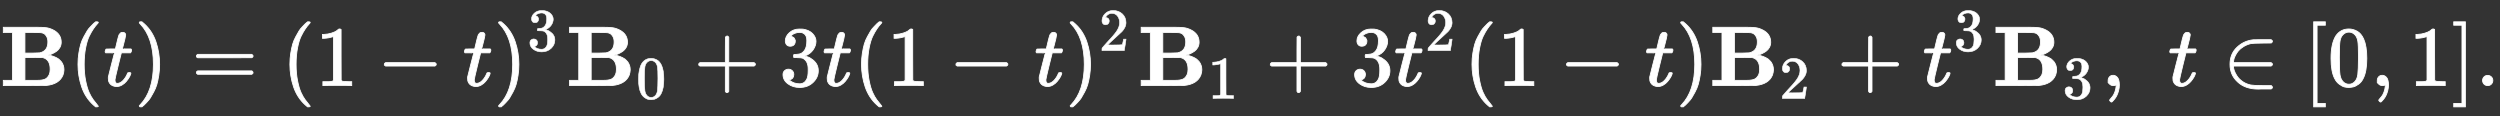 <?xml version="1.0" encoding="UTF-8" standalone="no"?>
<!DOCTYPE svg PUBLIC "-//W3C//DTD SVG 1.1//EN" "http://www.w3.org/Graphics/SVG/1.1/DTD/svg11.dtd">
<svg xmlns:xlink="http://www.w3.org/1999/xlink" width="68.282ex" height="3.176ex" style="" viewBox="0 -1006.6 29399.2 1367.4" xmlns="http://www.w3.org/2000/svg">
<rect x="0" y="-1006.6" width="29399.2" height="1367.4" fill="#333333" stroke="none"/>
<defs>
<path stroke="#fff" fill="#fff" stroke-width="10" id="E1-MJMAINB-42" d="M720 510Q720 476 704 448T665 404T619 377T580 362L564 359L583 356Q602 353 632 342T690 312Q712 292 725 276Q752 235 752 189V183Q752 160 741 125Q698 18 547 2Q543 1 288 0H39V62H147V624H39V686H264H409Q502 686 542 681T624 655Q720 607 720 510ZM563 513Q563 553 548 578T518 611T486 622Q479 624 385 624H293V382H375Q458 383 467 385Q563 405 563 513ZM590 192Q590 307 505 329Q504 330 503 330L398 331H293V62H391H400H444Q496 62 528 75T580 131Q590 155 590 192Z"/>
<path stroke="#fff" fill="#fff" stroke-width="10" id="E1-MJMAIN-28" d="M94 250Q94 319 104 381T127 488T164 576T202 643T244 695T277 729T302 750H315H319Q333 750 333 741Q333 738 316 720T275 667T226 581T184 443T167 250T184 58T225 -81T274 -167T316 -220T333 -241Q333 -250 318 -250H315H302L274 -226Q180 -141 137 -14T94 250Z"/>
<path stroke="#fff" fill="#fff" stroke-width="10" id="E1-MJMATHI-74" d="M26 385Q19 392 19 395Q19 399 22 411T27 425Q29 430 36 430T87 431H140L159 511Q162 522 166 540T173 566T179 586T187 603T197 615T211 624T229 626Q247 625 254 615T261 596Q261 589 252 549T232 470L222 433Q222 431 272 431H323Q330 424 330 420Q330 398 317 385H210L174 240Q135 80 135 68Q135 26 162 26Q197 26 230 60T283 144Q285 150 288 151T303 153H307Q322 153 322 145Q322 142 319 133Q314 117 301 95T267 48T216 6T155 -11Q125 -11 98 4T59 56Q57 64 57 83V101L92 241Q127 382 128 383Q128 385 77 385H26Z"/>
<path stroke="#fff" fill="#fff" stroke-width="10" id="E1-MJMAIN-29" d="M60 749L64 750Q69 750 74 750H86L114 726Q208 641 251 514T294 250Q294 182 284 119T261 12T224 -76T186 -143T145 -194T113 -227T90 -246Q87 -249 86 -250H74Q66 -250 63 -250T58 -247T55 -238Q56 -237 66 -225Q221 -64 221 250T66 725Q56 737 55 738Q55 746 60 749Z"/>
<path stroke="#fff" fill="#fff" stroke-width="10" id="E1-MJMAIN-3D" d="M56 347Q56 360 70 367H707Q722 359 722 347Q722 336 708 328L390 327H72Q56 332 56 347ZM56 153Q56 168 72 173H708Q722 163 722 153Q722 140 707 133H70Q56 140 56 153Z"/>
<path stroke="#fff" fill="#fff" stroke-width="10" id="E1-MJMAIN-31" d="M213 578L200 573Q186 568 160 563T102 556H83V602H102Q149 604 189 617T245 641T273 663Q275 666 285 666Q294 666 302 660V361L303 61Q310 54 315 52T339 48T401 46H427V0H416Q395 3 257 3Q121 3 100 0H88V46H114Q136 46 152 46T177 47T193 50T201 52T207 57T213 61V578Z"/>
<path stroke="#fff" fill="#fff" stroke-width="10" id="E1-MJMAIN-2212" d="M84 237T84 250T98 270H679Q694 262 694 250T679 230H98Q84 237 84 250Z"/>
<path stroke="#fff" fill="#fff" stroke-width="10" id="E1-MJMAIN-33" d="M127 463Q100 463 85 480T69 524Q69 579 117 622T233 665Q268 665 277 664Q351 652 390 611T430 522Q430 470 396 421T302 350L299 348Q299 347 308 345T337 336T375 315Q457 262 457 175Q457 96 395 37T238 -22Q158 -22 100 21T42 130Q42 158 60 175T105 193Q133 193 151 175T169 130Q169 119 166 110T159 94T148 82T136 74T126 70T118 67L114 66Q165 21 238 21Q293 21 321 74Q338 107 338 175V195Q338 290 274 322Q259 328 213 329L171 330L168 332Q166 335 166 348Q166 366 174 366Q202 366 232 371Q266 376 294 413T322 525V533Q322 590 287 612Q265 626 240 626Q208 626 181 615T143 592T132 580H135Q138 579 143 578T153 573T165 566T175 555T183 540T186 520Q186 498 172 481T127 463Z"/>
<path stroke="#fff" fill="#fff" stroke-width="10" id="E1-MJMAIN-30" d="M96 585Q152 666 249 666Q297 666 345 640T423 548Q460 465 460 320Q460 165 417 83Q397 41 362 16T301 -15T250 -22Q224 -22 198 -16T137 16T82 83Q39 165 39 320Q39 494 96 585ZM321 597Q291 629 250 629Q208 629 178 597Q153 571 145 525T137 333Q137 175 145 125T181 46Q209 16 250 16Q290 16 318 46Q347 76 354 130T362 333Q362 478 354 524T321 597Z"/>
<path stroke="#fff" fill="#fff" stroke-width="10" id="E1-MJMAIN-2B" d="M56 237T56 250T70 270H369V420L370 570Q380 583 389 583Q402 583 409 568V270H707Q722 262 722 250T707 230H409V-68Q401 -82 391 -82H389H387Q375 -82 369 -68V230H70Q56 237 56 250Z"/>
<path stroke="#fff" fill="#fff" stroke-width="10" id="E1-MJMAIN-32" d="M109 429Q82 429 66 447T50 491Q50 562 103 614T235 666Q326 666 387 610T449 465Q449 422 429 383T381 315T301 241Q265 210 201 149L142 93L218 92Q375 92 385 97Q392 99 409 186V189H449V186Q448 183 436 95T421 3V0H50V19V31Q50 38 56 46T86 81Q115 113 136 137Q145 147 170 174T204 211T233 244T261 278T284 308T305 340T320 369T333 401T340 431T343 464Q343 527 309 573T212 619Q179 619 154 602T119 569T109 550Q109 549 114 549Q132 549 151 535T170 489Q170 464 154 447T109 429Z"/>
<path stroke="#fff" fill="#fff" stroke-width="10" id="E1-MJMAIN-2C" d="M78 35T78 60T94 103T137 121Q165 121 187 96T210 8Q210 -27 201 -60T180 -117T154 -158T130 -185T117 -194Q113 -194 104 -185T95 -172Q95 -168 106 -156T131 -126T157 -76T173 -3V9L172 8Q170 7 167 6T161 3T152 1T140 0Q113 0 96 17Z"/>
<path stroke="#fff" fill="#fff" stroke-width="10" id="E1-MJMAIN-2208" d="M84 250Q84 372 166 450T360 539Q361 539 377 539T419 540T469 540H568Q583 532 583 520Q583 511 570 501L466 500Q355 499 329 494Q280 482 242 458T183 409T147 354T129 306T124 272V270H568Q583 262 583 250T568 230H124V228Q124 207 134 177T167 112T231 48T328 7Q355 1 466 0H570Q583 -10 583 -20Q583 -32 568 -40H471Q464 -40 446 -40T417 -41Q262 -41 172 45Q84 127 84 250Z"/>
<path stroke="#fff" fill="#fff" stroke-width="10" id="E1-MJMAIN-5B" d="M118 -250V750H255V710H158V-210H255V-250H118Z"/>
<path stroke="#fff" fill="#fff" stroke-width="10" id="E1-MJMAIN-5D" d="M22 710V750H159V-250H22V-210H119V710H22Z"/>
<path stroke="#fff" fill="#fff" stroke-width="10" id="E1-MJMAIN-2E" d="M78 60Q78 84 95 102T138 120Q162 120 180 104T199 61Q199 36 182 18T139 0T96 17T78 60Z"/>
</defs>
<g stroke="currentColor" fill="currentColor" stroke-width="0" transform="matrix(1 0 0 -1 0 0)">
 <use xlink:href="#E1-MJMAINB-42" x="0" y="0"/>
 <use xlink:href="#E1-MJMAIN-28" x="823" y="0"/>
 <use xlink:href="#E1-MJMATHI-74" x="1217" y="0"/>
 <use xlink:href="#E1-MJMAIN-29" x="1583" y="0"/>
 <use xlink:href="#E1-MJMAIN-3D" x="2254" y="0"/>
 <use xlink:href="#E1-MJMAIN-28" x="3315" y="0"/>
 <use xlink:href="#E1-MJMAIN-31" x="3709" y="0"/>
 <use xlink:href="#E1-MJMAIN-2212" x="4436" y="0"/>
 <use xlink:href="#E1-MJMATHI-74" x="5442" y="0"/>
<g transform="translate(5808,0)">
 <use xlink:href="#E1-MJMAIN-29" x="0" y="0"/>
 <use transform="scale(0.707)" xlink:href="#E1-MJMAIN-33" x="557" y="583"/>
</g>
<g transform="translate(6659,0)">
 <use xlink:href="#E1-MJMAINB-42" x="0" y="0"/>
 <use transform="scale(0.707)" xlink:href="#E1-MJMAIN-30" x="1163" y="-213"/>
</g>
 <use xlink:href="#E1-MJMAIN-2B" x="8161" y="0"/>
 <use xlink:href="#E1-MJMAIN-33" x="9166" y="0"/>
 <use xlink:href="#E1-MJMATHI-74" x="9671" y="0"/>
 <use xlink:href="#E1-MJMAIN-28" x="10037" y="0"/>
 <use xlink:href="#E1-MJMAIN-31" x="10431" y="0"/>
 <use xlink:href="#E1-MJMAIN-2212" x="11158" y="0"/>
 <use xlink:href="#E1-MJMATHI-74" x="12164" y="0"/>
<g transform="translate(12530,0)">
 <use xlink:href="#E1-MJMAIN-29" x="0" y="0"/>
 <use transform="scale(0.707)" xlink:href="#E1-MJMAIN-32" x="557" y="583"/>
</g>
<g transform="translate(13381,0)">
 <use xlink:href="#E1-MJMAINB-42" x="0" y="0"/>
 <use transform="scale(0.707)" xlink:href="#E1-MJMAIN-31" x="1163" y="-213"/>
</g>
 <use xlink:href="#E1-MJMAIN-2B" x="14883" y="0"/>
 <use xlink:href="#E1-MJMAIN-33" x="15888" y="0"/>
<g transform="translate(16393,0)">
 <use xlink:href="#E1-MJMATHI-74" x="0" y="0"/>
 <use transform="scale(0.707)" xlink:href="#E1-MJMAIN-32" x="517" y="583"/>
</g>
 <use xlink:href="#E1-MJMAIN-28" x="17216" y="0"/>
 <use xlink:href="#E1-MJMAIN-31" x="17610" y="0"/>
 <use xlink:href="#E1-MJMAIN-2212" x="18338" y="0"/>
 <use xlink:href="#E1-MJMATHI-74" x="19343" y="0"/>
 <use xlink:href="#E1-MJMAIN-29" x="19709" y="0"/>
<g transform="translate(20103,0)">
 <use xlink:href="#E1-MJMAINB-42" x="0" y="0"/>
 <use transform="scale(0.707)" xlink:href="#E1-MJMAIN-32" x="1163" y="-213"/>
</g>
 <use xlink:href="#E1-MJMAIN-2B" x="21605" y="0"/>
<g transform="translate(22610,0)">
 <use xlink:href="#E1-MJMATHI-74" x="0" y="0"/>
 <use transform="scale(0.707)" xlink:href="#E1-MJMAIN-33" x="517" y="583"/>
</g>
<g transform="translate(23433,0)">
 <use xlink:href="#E1-MJMAINB-42" x="0" y="0"/>
 <use transform="scale(0.707)" xlink:href="#E1-MJMAIN-33" x="1163" y="-213"/>
</g>
 <use xlink:href="#E1-MJMAIN-2C" x="24713" y="0"/>
 <use xlink:href="#E1-MJMATHI-74" x="25496" y="0"/>
 <use xlink:href="#E1-MJMAIN-2208" x="26140" y="0"/>
 <use xlink:href="#E1-MJMAIN-5B" x="27090" y="0"/>
 <use xlink:href="#E1-MJMAIN-30" x="27373" y="0"/>
 <use xlink:href="#E1-MJMAIN-2C" x="27878" y="0"/>
 <use xlink:href="#E1-MJMAIN-31" x="28328" y="0"/>
 <use xlink:href="#E1-MJMAIN-5D" x="28833" y="0"/>
 <use xlink:href="#E1-MJMAIN-2E" x="29116" y="0"/>
</g>
</svg>
